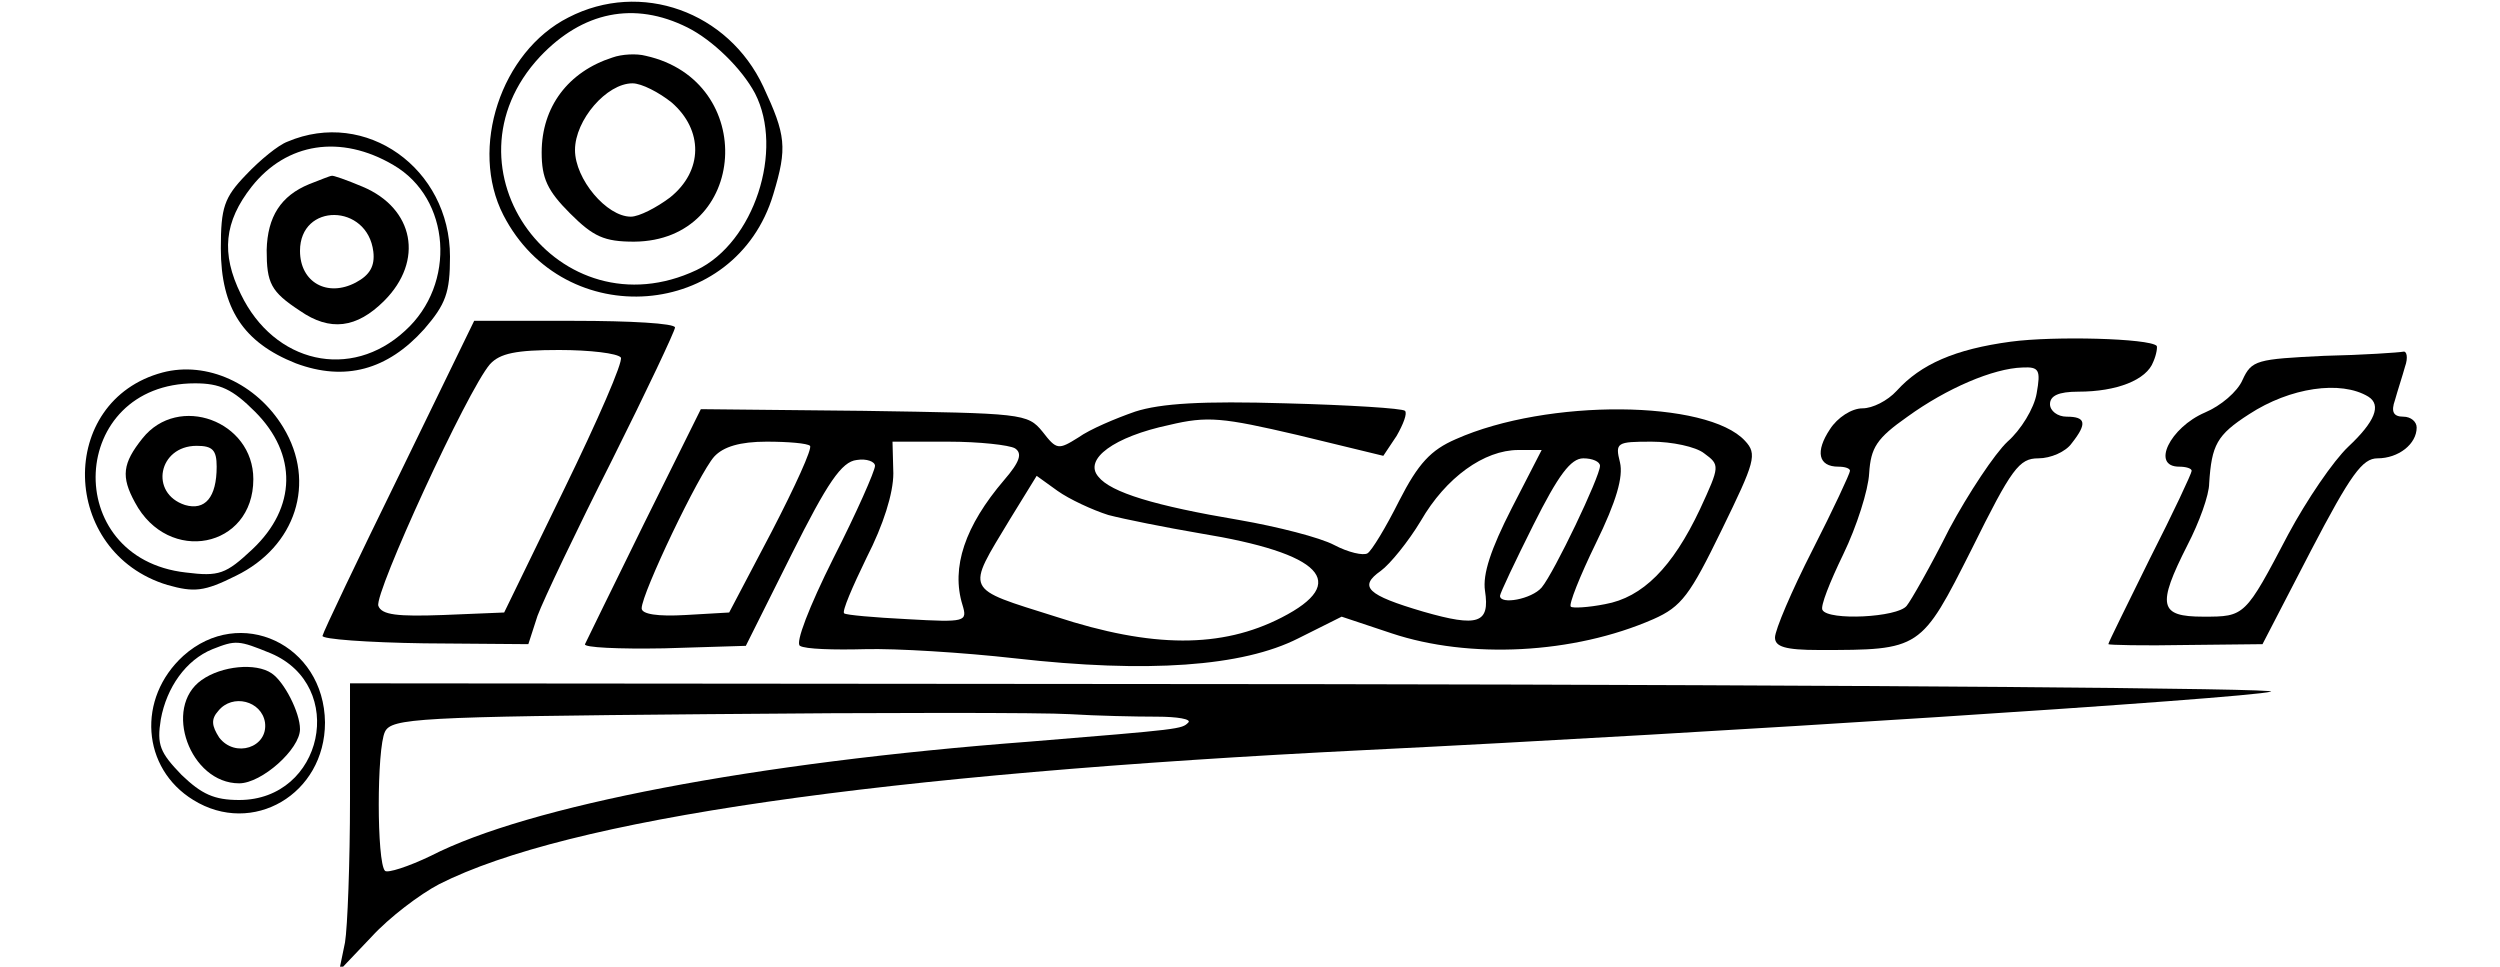 <?xml version="1.0" standalone="no"?>
<!DOCTYPE svg PUBLIC "-//W3C//DTD SVG 20010904//EN"
 "http://www.w3.org/TR/2001/REC-SVG-20010904/DTD/svg10.dtd">
<svg version="1.0" xmlns="http://www.w3.org/2000/svg"
 width="300pt" height="116pt" viewBox="0 0 300 116"
 preserveAspectRatio="xMidYMid meet">
<g transform="translate(0,116) scale(0.1,-0.1)"
fill="#000000" stroke="none">
<path d="M682 1139 c-81 -41 -119 -157 -78 -237 73 -142 279 -126 324 25 17
56 15 71 -12 129 -42 90 -147 128 -234 83z m143 -12 c30 -15 65 -49 81 -79 35
-68 -1 -179 -70 -212 -165 -78 -313 122 -188 256 51 54 113 67 177 35z"/>
<path d="M735 1091 c-53 -17 -85 -59 -85 -114 0 -31 7 -46 34 -73 28 -28 41
-34 77 -34 137 1 149 193 14 223 -11 3 -29 2 -40 -2z m71 -54 c38 -33 38 -82
-2 -114 -16 -12 -37 -23 -47 -23 -29 0 -67 45 -67 80 0 36 38 80 69 80 11 0
32 -11 47 -23z"/>
<path d="M345 990 c-11 -4 -33 -22 -50 -40 -26 -27 -30 -39 -30 -88 0 -72 27
-113 90 -138 59 -22 110 -8 154 41 26 30 31 44 31 87 0 106 -101 178 -195 138z
m127 -28 c69 -40 76 -143 14 -199 -65 -60 -157 -39 -197 44 -24 49 -20 87 13
129 42 53 107 63 170 26z"/>
<path d="M371 939 c-34 -14 -50 -39 -51 -79 0 -40 5 -50 40 -73 36 -25 68 -21
101 12 48 48 36 111 -26 137 -19 8 -36 14 -37 13 -2 0 -14 -5 -27 -10z m77
-81 c2 -17 -4 -28 -21 -37 -34 -18 -67 0 -67 38 0 58 81 57 88 -1z"/>
<path d="M479 590 c-50 -102 -91 -188 -92 -193 -1 -4 54 -8 122 -9 l125 -1 11
34 c7 19 47 103 89 186 42 84 76 156 76 160 0 5 -54 8 -121 8 l-120 0 -90
-185z m266 141 c3 -5 -28 -76 -68 -158 l-72 -148 -73 -3 c-55 -2 -74 0 -78 11
-5 15 107 259 134 290 12 13 31 17 83 17 37 0 70 -4 74 -9z"/>
<path d="M2413 750 c-67 -9 -108 -27 -137 -59 -11 -12 -29 -21 -41 -21 -13 0
-30 -11 -39 -25 -18 -27 -14 -45 10 -45 8 0 14 -2 14 -5 0 -3 -20 -46 -45 -95
-25 -49 -45 -96 -45 -105 0 -11 12 -15 53 -15 122 0 122 0 183 121 48 97 57
109 80 109 15 0 33 8 40 18 19 24 17 32 -6 32 -11 0 -20 7 -20 15 0 10 10 15
34 15 46 0 82 14 90 36 4 9 5 18 4 19 -9 9 -123 12 -175 5z m31 -62 c-3 -18
-19 -44 -35 -58 -15 -14 -47 -62 -70 -105 -22 -44 -46 -86 -51 -92 -11 -14
-94 -18 -101 -5 -3 4 9 34 25 67 16 33 30 77 31 97 2 31 9 42 46 68 47 34 103
58 138 59 20 1 22 -3 17 -31z"/>
<path d="M2789 733 c-81 -4 -87 -5 -98 -29 -6 -14 -26 -31 -45 -39 -42 -18
-65 -65 -31 -65 8 0 15 -2 15 -5 0 -3 -22 -50 -50 -105 -27 -55 -50 -101 -50
-103 0 -1 42 -2 93 -1 l92 1 58 112 c48 92 62 111 80 111 25 0 47 17 47 37 0
7 -7 13 -16 13 -12 0 -15 6 -10 20 3 11 9 29 12 40 4 11 2 19 -2 18 -5 -1 -48
-4 -95 -5z m53 -49 c16 -10 8 -30 -24 -60 -18 -17 -50 -64 -72 -105 -52 -99
-52 -99 -102 -99 -53 0 -56 13 -19 86 14 27 26 60 26 74 3 46 9 58 48 83 49
32 110 41 143 21z"/>
<path d="M195 713 c-127 -34 -123 -216 6 -255 32 -9 44 -8 82 11 72 35 97 112
57 178 -32 53 -92 80 -145 66z m111 -47 c51 -51 50 -115 -3 -165 -32 -30 -40
-33 -80 -28 -151 17 -141 227 11 227 30 0 45 -7 72 -34z"/>
<path d="M171 634 c-24 -30 -26 -46 -9 -77 40 -75 142 -55 142 28 0 70 -90
103 -133 49z m89 -34 c0 -37 -14 -53 -38 -46 -43 14 -32 71 14 71 19 0 24 -5
24 -25z"/>
<path d="M1362 666 c-23 -8 -54 -21 -68 -31 -24 -15 -26 -15 -43 7 -18 22 -24
22 -215 25 l-195 2 -68 -137 c-37 -75 -69 -141 -71 -145 -2 -4 40 -6 95 -5
l98 3 55 110 c43 86 60 111 78 113 12 2 22 -2 22 -7 0 -6 -22 -56 -50 -111
-29 -58 -46 -102 -40 -105 6 -4 41 -5 78 -4 37 1 118 -4 180 -11 159 -18 273
-10 340 24 l52 26 60 -20 c93 -31 218 -25 314 17 34 15 44 29 82 107 40 82 43
91 28 107 -45 49 -237 51 -347 2 -30 -13 -45 -29 -68 -74 -16 -32 -33 -60 -38
-63 -5 -3 -23 1 -40 10 -17 9 -68 22 -114 30 -101 17 -154 33 -169 52 -18 21
19 48 85 62 46 11 64 9 154 -12 l103 -25 16 24 c8 14 13 27 10 30 -3 3 -67 7
-143 9 -100 3 -150 0 -181 -10z m-390 -41 c3 -3 -18 -49 -46 -103 l-51 -97
-52 -3 c-34 -2 -53 1 -53 8 0 18 69 162 87 182 11 12 31 18 63 18 26 0 49 -2
52 -5z m246 -3 c9 -6 6 -16 -13 -38 -47 -55 -64 -105 -50 -150 6 -20 4 -21
-66 -17 -40 2 -74 5 -76 7 -3 2 10 32 27 67 20 39 32 77 32 101 l-1 38 67 0
c37 0 73 -4 80 -8z m827 -6 c19 -14 19 -15 -5 -67 -33 -70 -69 -106 -114 -114
-20 -4 -39 -5 -41 -3 -3 2 11 37 30 76 25 51 33 80 29 97 -6 24 -4 25 38 25
24 0 53 -6 63 -14z m-231 -66 c-25 -49 -35 -79 -32 -99 6 -39 -8 -44 -74 -25
-68 20 -78 30 -51 49 11 8 33 35 48 60 30 52 76 85 117 85 l28 0 -36 -70z
m106 51 c0 -13 -55 -128 -70 -146 -12 -14 -50 -21 -50 -10 0 3 18 41 40 85 30
60 45 80 60 80 11 0 20 -4 20 -9z m-590 -59 c19 -5 69 -15 110 -22 147 -24
180 -59 98 -101 -72 -37 -155 -37 -271 1 -111 35 -108 29 -55 117 l32 52 25
-18 c14 -10 42 -23 61 -29z"/>
<path d="M220 373 c-56 -51 -50 -135 12 -173 71 -44 158 7 158 93 -1 94 -102
141 -170 80z m105 3 c92 -39 63 -176 -38 -176 -30 0 -45 7 -69 30 -26 27 -30
36 -25 67 7 38 30 71 62 84 28 11 31 11 70 -5z"/>
<path d="M242 344 c-47 -33 -14 -124 45 -124 27 0 73 41 73 65 0 20 -19 57
-34 67 -19 13 -60 9 -84 -8z m76 -51 c4 -30 -36 -43 -55 -18 -9 14 -10 22 -1
32 17 21 52 12 56 -14z"/>
<path d="M420 201 c0 -76 -3 -154 -6 -172 l-7 -34 39 41 c21 23 58 51 81 63
154 78 526 132 1113 161 409 20 1056 62 1085 70 17 4 -495 8 -1137 9 l-1168 1
0 -139z m968 99 c25 0 42 -3 38 -7 -8 -8 -8 -8 -191 -23 -330 -25 -601 -77
-718 -137 -27 -13 -52 -21 -55 -18 -10 10 -10 147 0 167 8 16 39 18 386 21
207 2 404 2 436 0 32 -2 79 -3 104 -3z"/>
</g>
</svg>
